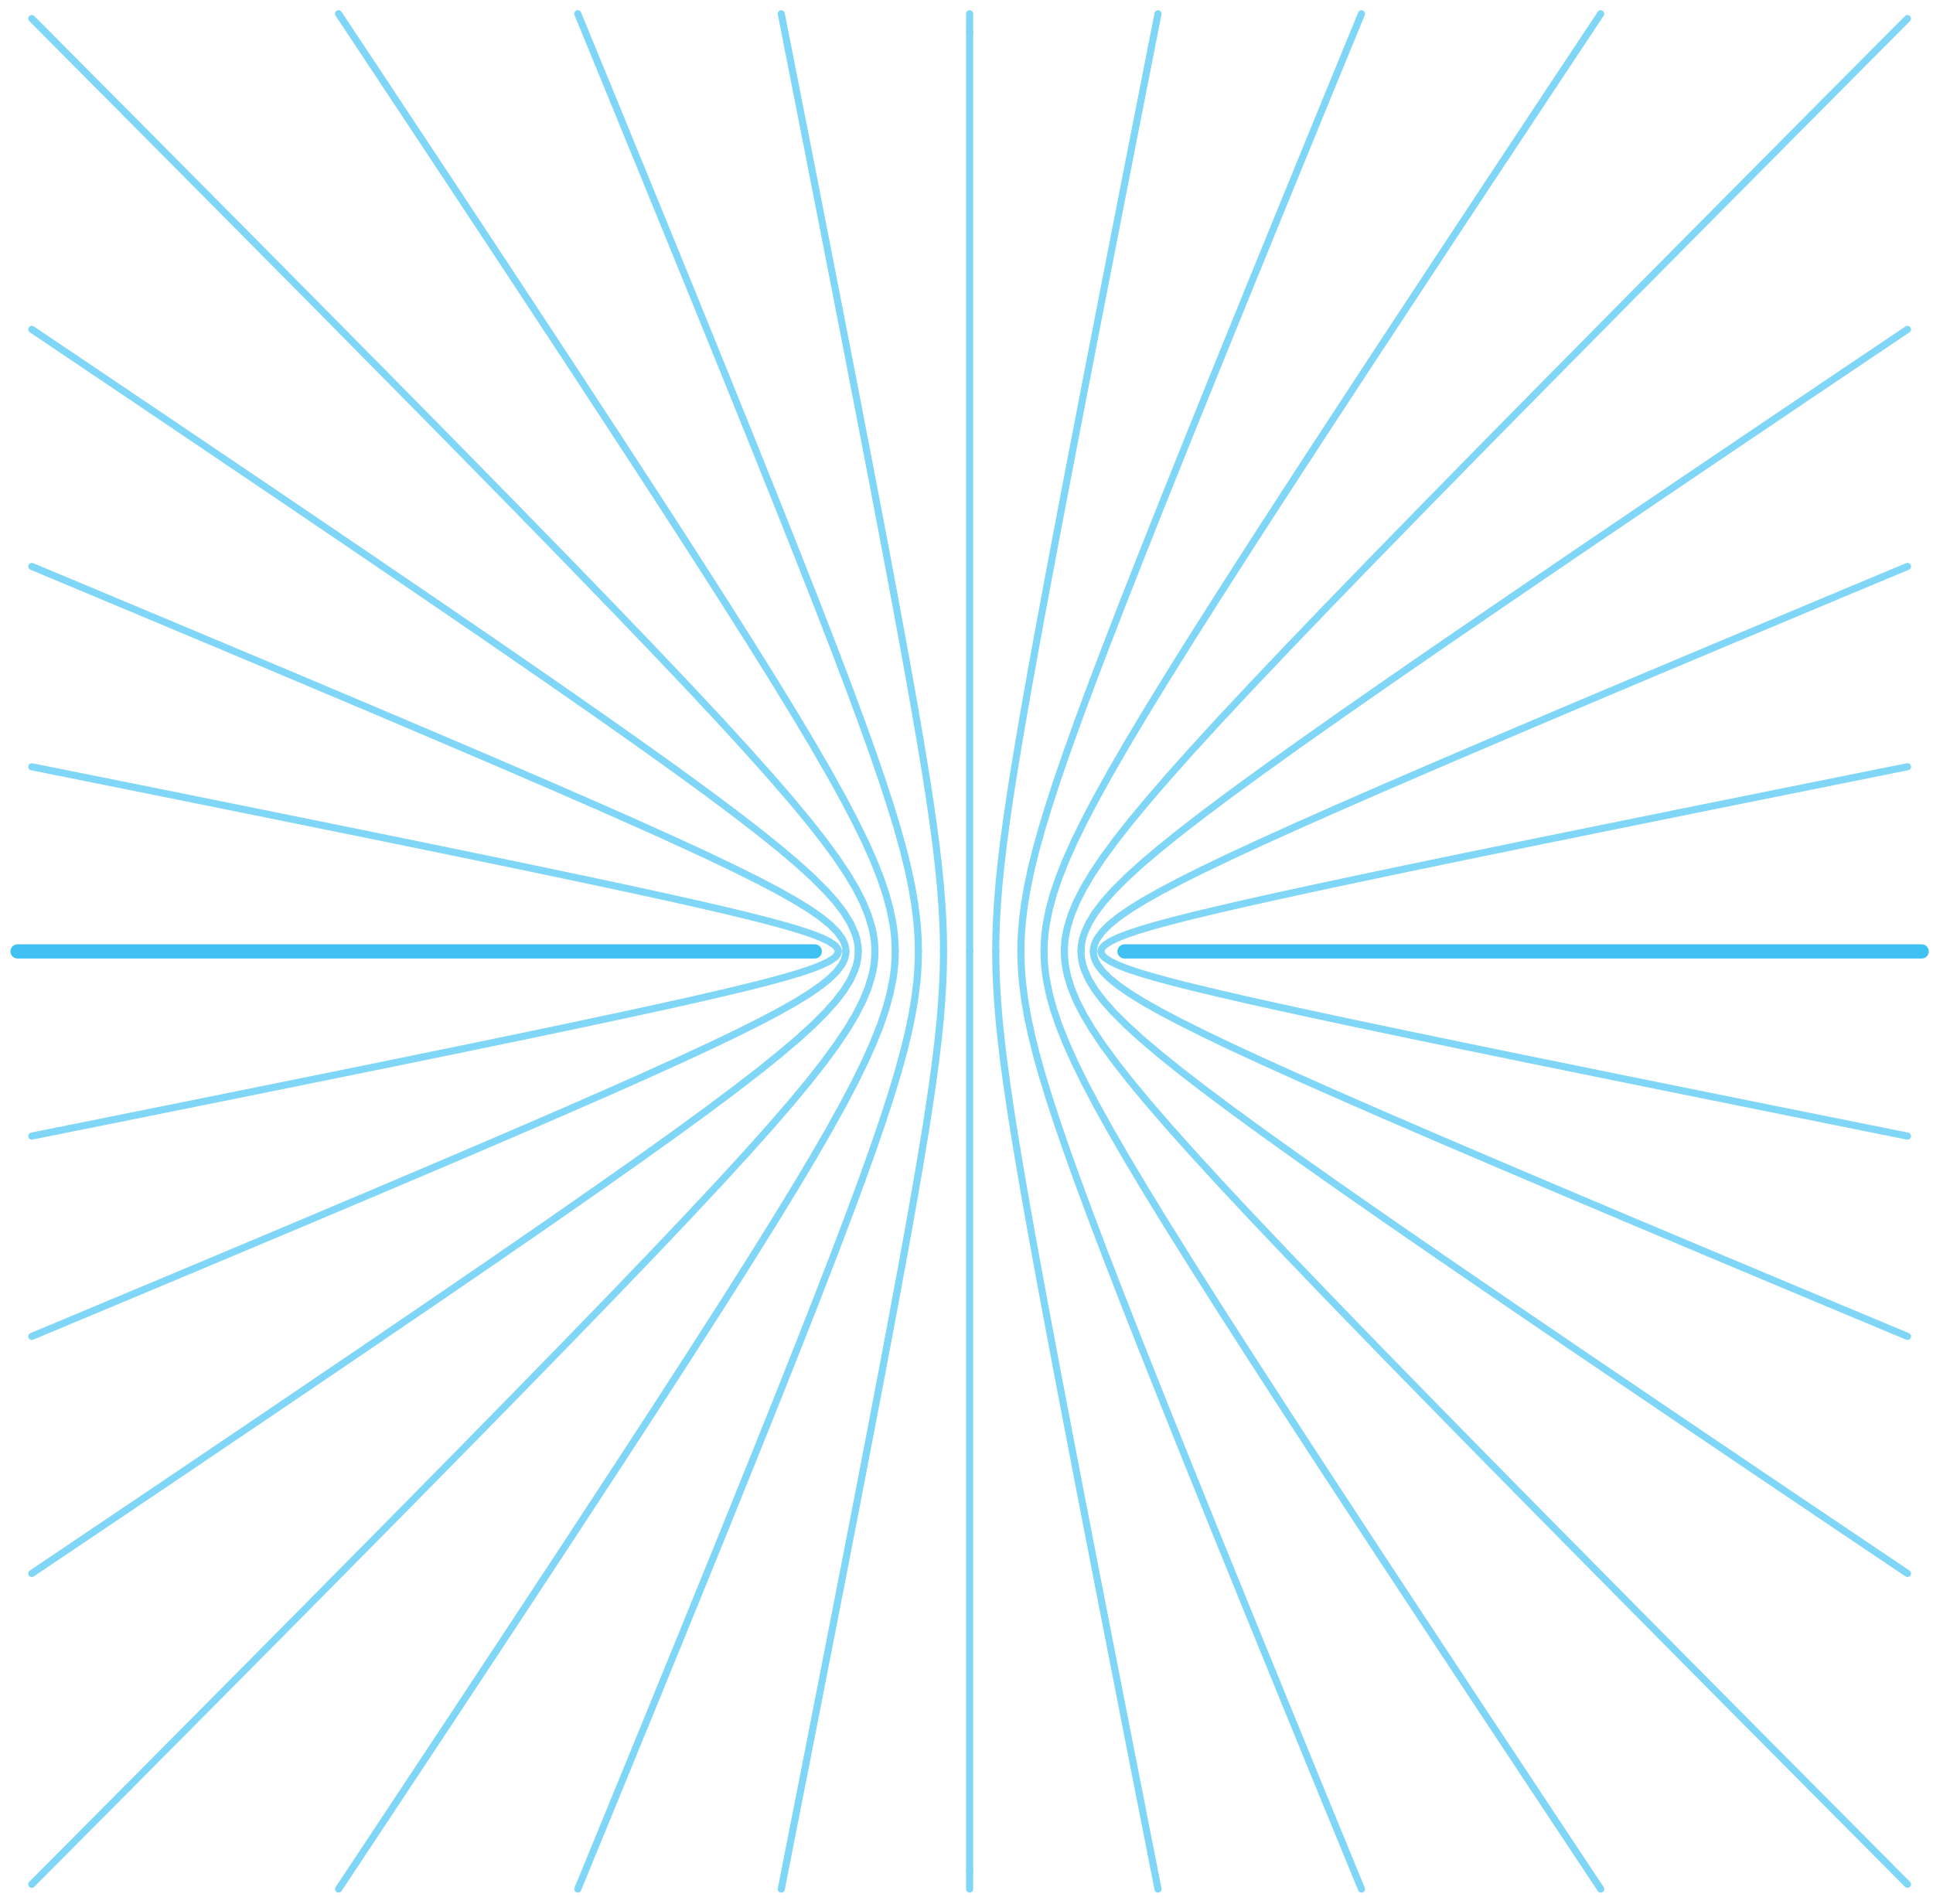 <?xml version="1.0" encoding="UTF-8" standalone="no"?>
<svg
   xmlns:dc="http://purl.org/dc/elements/1.1/"
   xmlns:cc="http://creativecommons.org/ns#"
   xmlns:rdf="http://www.w3.org/1999/02/22-rdf-syntax-ns#"
   xmlns:svg="http://www.w3.org/2000/svg"
   xmlns="http://www.w3.org/2000/svg"
   version="1.1"
   id="svg2"
   xml:space="preserve"
   width="181.333"
   height="178.667"
   viewBox="0 0 181.333 178.667"><defs
     id="defs6" /><g
     id="g10"
     transform="matrix(1.333,0,0,-1.333,0,178.667)"><g
       id="g12"
       transform="scale(0.1)"><path
         d="m 774.859,670.645 v 0.293 l 0.024,0.14 0.015,0.149 0.024,0.128 0.027,0.149 0.078,0.289 0.11,0.293 0.117,0.289 0.316,0.578 0.41,0.582 0.5,0.582 1.278,1.176 3.672,2.414 5.23,2.52 6.852,2.683 8.59,2.86 10.464,3.101 12.5,3.395 14.747,3.726 17.199,4.113 19.937,4.598 22.965,5.106 26.375,5.73 30.195,6.43 34.485,7.246 39.301,8.144 44.77,9.2 50.9,10.375 57.84,11.734 65.66,13.266 74.56,15.007"
         style="fill:none;stroke:#80d6f7;stroke-width:5;stroke-linecap:round;stroke-linejoin:round;stroke-miterlimit:4;stroke-dasharray:none;stroke-opacity:1"
         id="path14" /><path
         d="M 1342.38,800.625 1324,796.941"
         style="fill:none;stroke:#80d6f7;stroke-width:5;stroke-linecap:round;stroke-linejoin:round;stroke-miterlimit:4;stroke-dasharray:none;stroke-opacity:1"
         id="path16" /><path
         d="m 769.48,670.645 v 0.277 l 0.016,0.141 v 0.148 l 0.016,0.277 0.008,0.282 0.031,0.285 0.023,0.281 0.082,0.562 0.094,0.575 0.117,0.566 0.305,1.133 0.379,1.137 0.465,1.148 1.203,2.309 3.469,4.726 4.914,4.949 6.468,5.254 8.09,5.621 9.86,6.086 11.773,6.641 13.887,7.312 16.195,8.09 18.77,8.993 21.652,10.027 24.844,11.25 28.445,12.609 32.48,14.199 37.034,15.985 42.16,18.035 47.94,20.363 54.49,23.024 61.87,26.015 70.22,29.438"
         style="fill:none;stroke:#80d6f7;stroke-width:5;stroke-linecap:round;stroke-linejoin:round;stroke-miterlimit:4;stroke-dasharray:none;stroke-opacity:1"
         id="path18" /><path
         d="m 1342.38,941.625 -55.6,-23.242"
         style="fill:none;stroke:#80d6f7;stroke-width:5;stroke-linecap:round;stroke-linejoin:round;stroke-miterlimit:4;stroke-dasharray:none;stroke-opacity:1"
         id="path20" /><path
         d="m 760.77,670.645 v 0.621 l 0.015,0.199 0.016,0.41 0.012,0.406 0.027,0.41 0.023,0.411 0.071,0.816 0.078,0.816 0.105,0.832 0.274,1.641 0.347,1.66 0.418,1.653 1.086,3.351 3.113,6.875 4.422,7.192 5.809,7.621 7.285,8.156 8.875,8.844 10.598,9.652 12.5,10.609 14.57,11.735 16.91,13.058 19.473,14.575 22.359,16.312 25.61,18.309 29.218,20.605 33.329,23.215 37.937,26.18 43.16,29.57 49.03,33.406 55.69,37.778 63.19,42.737 71.72,48.37"
         style="fill:none;stroke:#80d6f7;stroke-width:5;stroke-linecap:round;stroke-linejoin:round;stroke-miterlimit:4;stroke-dasharray:none;stroke-opacity:1"
         id="path22" /><path
         d="m 1342.38,1108.5 -44.34,-29.83"
         style="fill:none;stroke:#80d6f7;stroke-width:5;stroke-linecap:round;stroke-linejoin:round;stroke-miterlimit:4;stroke-dasharray:none;stroke-opacity:1"
         id="path24" /><path
         d="m 749.055,670.645 v 1.043 l 0.008,0.515 0.015,0.527 0.024,0.516 0.015,0.527 0.067,1.04 0.066,1.046 0.09,1.039 0.226,2.102 0.301,2.098 0.36,2.125 0.91,4.265 2.652,8.75 3.766,9.149 4.949,9.691 6.187,10.387 7.555,11.246 9.012,12.289 10.625,13.504 12.398,14.941 14.375,16.618 16.555,18.535 19.016,20.777 21.769,23.309 24.867,26.214 28.34,29.543 32.266,33.329 36.701,37.636 41.69,42.534 47.36,48.07 53.75,54.4 60.99,61.55 69.18,69.68"
         style="fill:none;stroke:#80d6f7;stroke-width:5;stroke-linecap:round;stroke-linejoin:round;stroke-miterlimit:4;stroke-dasharray:none;stroke-opacity:1"
         id="path26" /><path
         d="m 1342.38,1327.27 -67.24,-67.63"
         style="fill:none;stroke:#80d6f7;stroke-width:5;stroke-linecap:round;stroke-linejoin:round;stroke-miterlimit:4;stroke-dasharray:none;stroke-opacity:1"
         id="path28" /><path
         d="m 734.758,670.645 v 0.605 l 0.012,0.316 v 0.914 l 0.015,0.622 0.012,0.605 0.027,0.609 0.039,1.227 0.055,1.227 0.078,1.238 0.172,2.457 0.238,2.484 0.274,2.481 0.726,5.015 2.086,10.297 2.957,10.758 3.879,11.391 4.871,12.222 5.93,13.227 7.074,14.441 8.356,15.883 9.742,17.566 11.289,19.536 13.012,21.808 14.941,24.418 17.109,27.403 19.536,30.835 22.265,34.743 25.352,39.191 28.84,44.246 32.75,50 37.215,56.55 42.21,63.96 47.93,72.37"
         style="fill:none;stroke:#80d6f7;stroke-width:5;stroke-linecap:round;stroke-linejoin:round;stroke-miterlimit:4;stroke-dasharray:none;stroke-opacity:1"
         id="path30" /><path
         d="m 1126.5,1330.64 -32.75,-49.35"
         style="fill:none;stroke:#80d6f7;stroke-width:5;stroke-linecap:round;stroke-linejoin:round;stroke-miterlimit:4;stroke-dasharray:none;stroke-opacity:1"
         id="path32" /><path
         d="m 718.453,670.645 v 0.339 l 0.016,0.348 v 1.359 l 0.011,0.672 0.012,0.684 v 0.676 l 0.043,1.371 0.039,1.363 0.039,1.371 0.133,2.735 0.156,2.746 0.2,2.773 0.488,5.563 1.433,11.437 2.04,11.957 2.679,12.656 3.352,13.586 4.082,14.692 4.883,16.039 5.75,17.648 6.711,19.52 7.773,21.715 8.965,24.222 10.293,27.141 11.773,30.453 13.465,34.269 15.336,38.59 17.465,43.55 19.855,49.17 22.575,55.56 25.625,62.82 29.082,71.06"
         style="fill:none;stroke:#80d6f7;stroke-width:5;stroke-linecap:round;stroke-linejoin:round;stroke-miterlimit:4;stroke-dasharray:none;stroke-opacity:1"
         id="path34" /><path
         d="m 958.145,1330.64 -25.418,-61.91"
         style="fill:none;stroke:#80d6f7;stroke-width:5;stroke-linecap:round;stroke-linejoin:round;stroke-miterlimit:4;stroke-dasharray:none;stroke-opacity:1"
         id="path36" /><path
         d="m 700.781,670.645 v 2.89 l 0.012,0.727 v 0.722 l 0.012,1.442 0.027,1.449 0.027,1.457 0.055,2.902 0.086,2.918 0.094,2.93 0.254,5.926 0.738,12.129 1.027,12.703 1.375,13.433 1.703,14.415 2.086,15.609 2.481,17.023 2.933,18.731 3.43,20.722 3.957,23.047 4.57,25.731 5.25,28.801 6.012,32.339 6.852,36.368 7.824,40.971 8.898,46.23 10.121,52.19 11.516,58.99 13.051,66.69 14.84,75.45"
         style="fill:none;stroke:#80d6f7;stroke-width:5;stroke-linecap:round;stroke-linejoin:round;stroke-miterlimit:4;stroke-dasharray:none;stroke-opacity:1"
         id="path38" /><path
         d="m 814.945,1330.64 -4.933,-25.06"
         style="fill:none;stroke:#80d6f7;stroke-width:5;stroke-linecap:round;stroke-linejoin:round;stroke-miterlimit:4;stroke-dasharray:none;stroke-opacity:1"
         id="path40" /><path
         d="M 682.379,670.645 V 1318.01"
         style="fill:none;stroke:#80d6f7;stroke-width:5;stroke-linecap:round;stroke-linejoin:round;stroke-miterlimit:4;stroke-dasharray:none;stroke-opacity:1"
         id="path42" /><path
         d="m 682.379,1330.64 v -12.63"
         style="fill:none;stroke:#80d6f7;stroke-width:5;stroke-linecap:round;stroke-linejoin:round;stroke-miterlimit:4;stroke-dasharray:none;stroke-opacity:1"
         id="path44" /><path
         d="m 663.98,670.645 v 2.89 l -0.015,0.727 v 0.722 l -0.016,1.442 -0.023,1.449 -0.031,1.457 -0.047,2.902 -0.094,2.918 -0.09,2.93 -0.258,5.926 -0.734,12.129 -1.031,12.703 -1.371,13.433 -1.707,14.415 -2.083,15.609 -2.48,17.023 -2.93,18.731 -3.433,20.722 -3.961,23.047 -4.567,25.731 -5.254,28.801 -6.003,32.339 -6.856,36.368 -7.828,40.971 -8.895,46.23 -10.125,52.19 -11.507,58.99 -13.055,66.69 -14.84,75.45"
         style="fill:none;stroke:#80d6f7;stroke-width:5;stroke-linecap:round;stroke-linejoin:round;stroke-miterlimit:4;stroke-dasharray:none;stroke-opacity:1"
         id="path46" /><path
         d="m 549.809,1330.64 4.937,-25.06"
         style="fill:none;stroke:#80d6f7;stroke-width:5;stroke-linecap:round;stroke-linejoin:round;stroke-miterlimit:4;stroke-dasharray:none;stroke-opacity:1"
         id="path48" /><path
         d="m 646.305,670.645 v 0.339 l -0.016,0.348 v 1.359 l -0.016,0.672 -0.007,0.684 v 0.676 l -0.039,1.371 -0.043,1.363 -0.039,1.371 -0.133,2.735 -0.157,2.746 -0.203,2.773 -0.484,5.563 -1.438,11.437 -2.035,11.957 -2.679,12.656 -3.352,13.586 -4.082,14.692 -4.883,16.039 -5.754,17.648 -6.707,19.52 -7.773,21.715 -8.965,24.222 -10.293,27.141 -11.777,30.453 -13.461,34.269 -15.336,38.59 -17.469,43.55 -19.851,49.17 -22.571,55.56 -25.625,62.82 -29.09,71.06"
         style="fill:none;stroke:#80d6f7;stroke-width:5;stroke-linecap:round;stroke-linejoin:round;stroke-miterlimit:4;stroke-dasharray:none;stroke-opacity:1"
         id="path50" /><path
         d="m 406.617,1330.64 25.41,-61.91"
         style="fill:none;stroke:#80d6f7;stroke-width:5;stroke-linecap:round;stroke-linejoin:round;stroke-miterlimit:4;stroke-dasharray:none;stroke-opacity:1"
         id="path52" /><path
         d="m 630,670.645 v 0.605 l -0.016,0.316 v 0.914 l -0.007,0.622 -0.016,0.605 -0.027,0.609 -0.039,1.227 -0.051,1.227 -0.082,1.238 -0.172,2.457 -0.235,2.484 -0.277,2.481 -0.726,5.015 -2.086,10.297 -2.953,10.758 -3.883,11.391 -4.875,12.222 -5.926,13.227 -7.074,14.441 -8.356,15.883 -9.742,17.566 -11.285,19.536 -13.016,21.808 -14.941,24.418 -17.106,27.403 -19.535,30.835 -22.269,34.743 -25.348,39.191 -28.84,44.246 -32.746,50 -37.215,56.55 -42.226,63.96 -47.93,72.37"
         style="fill:none;stroke:#80d6f7;stroke-width:5;stroke-linecap:round;stroke-linejoin:round;stroke-miterlimit:4;stroke-dasharray:none;stroke-opacity:1"
         id="path54" /><path
         d="M 238.262,1330.64 271,1281.29"
         style="fill:none;stroke:#80d6f7;stroke-width:5;stroke-linecap:round;stroke-linejoin:round;stroke-miterlimit:4;stroke-dasharray:none;stroke-opacity:1"
         id="path56" /><path
         d="m 615.703,670.645 v 1.043 l -0.012,0.515 -0.011,0.527 -0.028,0.516 -0.011,0.527 -0.071,1.04 -0.062,1.046 -0.094,1.039 -0.223,2.102 -0.304,2.098 -0.356,2.125 -0.914,4.265 -2.648,8.75 -3.766,9.149 -4.945,9.691 -6.195,10.387 -7.551,11.246 -9.016,12.289 -10.625,13.504 -12.394,14.941 -14.375,16.618 -16.555,18.535 -19.02,20.777 -21.765,23.309 -24.867,26.214 -28.34,29.543 -32.262,33.329 -36.695,37.636 -41.7,42.534 -47.363,48.07 -53.75,54.4 -60.984,61.55 -69.184,69.68"
         style="fill:none;stroke:#80d6f7;stroke-width:5;stroke-linecap:round;stroke-linejoin:round;stroke-miterlimit:4;stroke-dasharray:none;stroke-opacity:1"
         id="path58" /><path
         d="m 22.379,1327.27 67.238,-67.63"
         style="fill:none;stroke:#80d6f7;stroke-width:5;stroke-linecap:round;stroke-linejoin:round;stroke-miterlimit:4;stroke-dasharray:none;stroke-opacity:1"
         id="path60" /><path
         d="m 603.984,670.645 v 0.621 l -0.015,0.199 -0.012,0.41 -0.012,0.406 -0.027,0.41 -0.027,0.411 -0.067,0.816 -0.078,0.816 -0.101,0.832 -0.282,1.641 -0.343,1.66 -0.422,1.653 -1.082,3.351 -3.118,6.875 -4.418,7.192 -5.812,7.621 -7.285,8.156 -8.871,8.844 -10.602,9.652 -12.5,10.609 -14.57,11.735 -16.906,13.058 -19.473,14.575 -22.359,16.312 -25.614,18.309 -29.222,20.605 -33.328,23.215 -37.934,26.18 -43.156,29.57 -49.035,33.406 -55.676,37.778 -63.203,42.737 -71.715,48.37"
         style="fill:none;stroke:#80d6f7;stroke-width:5;stroke-linecap:round;stroke-linejoin:round;stroke-miterlimit:4;stroke-dasharray:none;stroke-opacity:1"
         id="path62" /><path
         d="m 22.379,1108.5 44.34,-29.83"
         style="fill:none;stroke:#80d6f7;stroke-width:5;stroke-linecap:round;stroke-linejoin:round;stroke-miterlimit:4;stroke-dasharray:none;stroke-opacity:1"
         id="path64" /><path
         d="m 595.273,670.645 v 0.277 l -0.015,0.141 v 0.148 l -0.012,0.277 -0.012,0.282 -0.027,0.285 -0.027,0.281 -0.082,0.562 -0.086,0.575 -0.125,0.566 -0.301,1.133 -0.383,1.137 -0.465,1.148 -1.199,2.309 -3.473,4.726 -4.906,4.949 -6.469,5.254 -8.097,5.621 -9.86,6.086 -11.769,6.641 -13.887,7.312 -16.195,8.09 -18.774,8.993 -21.648,10.027 -24.84,11.25 -28.445,12.609 -32.488,14.199 -37.024,15.985 -42.164,18.035 -47.937,20.363 -54.497,23.024 -61.863,26.015 -70.222,29.438"
         style="fill:none;stroke:#80d6f7;stroke-width:5;stroke-linecap:round;stroke-linejoin:round;stroke-miterlimit:4;stroke-dasharray:none;stroke-opacity:1"
         id="path66" /><path
         d="M 22.379,941.625 77.981,918.383"
         style="fill:none;stroke:#80d6f7;stroke-width:5;stroke-linecap:round;stroke-linejoin:round;stroke-miterlimit:4;stroke-dasharray:none;stroke-opacity:1"
         id="path68" /><path
         d="m 589.898,670.645 v 0.293 l -0.023,0.14 -0.016,0.149 -0.023,0.128 -0.031,0.149 -0.078,0.289 -0.102,0.293 -0.121,0.289 -0.32,0.578 -0.407,0.582 -0.5,0.582 -1.281,1.176 -3.672,2.414 -5.226,2.52 -6.852,2.683 -8.59,2.86 -10.468,3.101 -12.5,3.395 -14.747,3.726 -17.195,4.113 -19.933,4.598 -22.969,5.106 -26.375,5.73 -30.203,6.43 -34.477,7.246 -39.312,8.144 -44.758,9.2 -50.903,10.375 -57.839,11.734 -65.668,13.266 -74.555,15.007"
         style="fill:none;stroke:#80d6f7;stroke-width:5;stroke-linecap:round;stroke-linejoin:round;stroke-miterlimit:4;stroke-dasharray:none;stroke-opacity:1"
         id="path70" /><path
         d="m 22.379,800.625 18.375,-3.684"
         style="fill:none;stroke:#80d6f7;stroke-width:5;stroke-linecap:round;stroke-linejoin:round;stroke-miterlimit:4;stroke-dasharray:none;stroke-opacity:1"
         id="path72" /><path
         d="m 774.859,670.645 v -0.293 l 0.024,-0.141 0.015,-0.148 0.024,-0.129 0.027,-0.149 0.078,-0.289 0.11,-0.293 0.117,-0.285 0.316,-0.582 0.41,-0.582 0.5,-0.582 1.278,-1.176 3.672,-2.41 5.23,-2.523 6.852,-2.684 8.59,-2.859 10.464,-3.102 12.5,-3.395 14.747,-3.718 17.199,-4.121 19.937,-4.598 22.965,-5.106 26.375,-5.726 30.195,-6.434 34.485,-7.246 39.301,-8.144 44.77,-9.2 50.9,-10.375 57.84,-11.734 65.66,-13.266 74.56,-15.007"
         style="fill:none;stroke:#80d6f7;stroke-width:5;stroke-linecap:round;stroke-linejoin:round;stroke-miterlimit:4;stroke-dasharray:none;stroke-opacity:1"
         id="path74" /><path
         d="M 1342.38,540.664 1324,544.348"
         style="fill:none;stroke:#80d6f7;stroke-width:5;stroke-linecap:round;stroke-linejoin:round;stroke-miterlimit:4;stroke-dasharray:none;stroke-opacity:1"
         id="path76" /><path
         d="m 769.48,670.645 v -0.278 l 0.016,-0.148 v -0.141 l 0.016,-0.277 0.008,-0.281 0.031,-0.286 0.023,-0.277 0.082,-0.566 0.094,-0.571 0.117,-0.57 0.305,-1.133 0.379,-1.137 0.465,-1.148 1.203,-2.309 3.469,-4.726 4.914,-4.949 6.468,-5.254 8.09,-5.621 9.86,-6.086 11.773,-6.641 13.887,-7.312 16.195,-8.09 18.77,-8.992 21.652,-10.028 24.844,-11.25 28.445,-12.609 32.48,-14.199 37.034,-15.985 42.16,-18.031 47.94,-20.367 54.49,-23.024 61.87,-26.015 70.22,-29.438"
         style="fill:none;stroke:#80d6f7;stroke-width:5;stroke-linecap:round;stroke-linejoin:round;stroke-miterlimit:4;stroke-dasharray:none;stroke-opacity:1"
         id="path78" /><path
         d="m 1342.38,399.664 -55.6,23.242"
         style="fill:none;stroke:#80d6f7;stroke-width:5;stroke-linecap:round;stroke-linejoin:round;stroke-miterlimit:4;stroke-dasharray:none;stroke-opacity:1"
         id="path80" /><path
         d="m 760.77,670.645 v -0.622 l 0.015,-0.199 0.016,-0.406 0.012,-0.41 0.027,-0.41 0.023,-0.41 0.071,-0.813 0.078,-0.82 0.105,-0.832 0.274,-1.641 0.347,-1.66 0.418,-1.652 1.086,-3.352 3.113,-6.875 4.422,-7.199 5.809,-7.614 7.285,-8.156 8.875,-8.844 10.598,-9.648 12.5,-10.613 14.57,-11.735 16.91,-13.058 19.473,-14.574 22.359,-16.313 25.61,-18.309 29.218,-20.601 33.329,-23.219 37.937,-26.18 43.16,-29.566 49.03,-33.41 55.69,-37.777 63.19,-42.743 71.72,-48.363"
         style="fill:none;stroke:#80d6f7;stroke-width:5;stroke-linecap:round;stroke-linejoin:round;stroke-miterlimit:4;stroke-dasharray:none;stroke-opacity:1"
         id="path82" /><path
         d="m 1342.38,232.789 -44.34,29.832"
         style="fill:none;stroke:#80d6f7;stroke-width:5;stroke-linecap:round;stroke-linejoin:round;stroke-miterlimit:4;stroke-dasharray:none;stroke-opacity:1"
         id="path84" /><path
         d="m 749.055,670.645 v -1.043 l 0.008,-0.516 0.015,-0.527 0.024,-0.516 0.015,-0.527 0.067,-1.039 0.066,-1.047 0.09,-1.039 0.226,-2.102 0.301,-2.098 0.36,-2.125 0.91,-4.261 2.652,-8.754 3.766,-9.149 4.949,-9.691 6.187,-10.387 7.555,-11.242 9.012,-12.293 10.625,-13.504 12.398,-14.941 14.375,-16.617 16.555,-18.536 19.016,-20.777 21.769,-23.309 24.867,-26.214 28.34,-29.543 32.266,-33.328 36.701,-37.633 41.69,-42.535 47.36,-48.071 53.75,-54.398 60.99,-61.551 69.18,-69.684"
         style="fill:none;stroke:#80d6f7;stroke-width:5;stroke-linecap:round;stroke-linejoin:round;stroke-miterlimit:4;stroke-dasharray:none;stroke-opacity:1"
         id="path86" /><path
         d="m 1342.38,14.023 -67.24,67.625"
         style="fill:none;stroke:#80d6f7;stroke-width:5;stroke-linecap:round;stroke-linejoin:round;stroke-miterlimit:4;stroke-dasharray:none;stroke-opacity:1"
         id="path88" /><path
         d="m 734.758,670.645 v -0.606 l 0.012,-0.316 v -0.914 l 0.015,-0.621 0.012,-0.606 0.027,-0.609 0.039,-1.227 0.055,-1.226 0.078,-1.239 0.172,-2.457 0.238,-2.484 0.274,-2.481 0.726,-5.015 2.086,-10.297 2.957,-10.758 3.879,-11.391 4.871,-12.222 5.93,-13.227 7.074,-14.441 8.356,-15.879 9.742,-17.57 11.289,-19.536 13.012,-21.808 14.941,-24.418 17.109,-27.402 19.536,-30.836 22.265,-34.743 25.352,-39.191 28.84,-44.242 32.75,-50.008 37.215,-56.547 42.21,-63.953 L 1093.75,60"
         style="fill:none;stroke:#80d6f7;stroke-width:5;stroke-linecap:round;stroke-linejoin:round;stroke-miterlimit:4;stroke-dasharray:none;stroke-opacity:1"
         id="path90" /><path
         d="M 1126.5,10.645 1093.75,60"
         style="fill:none;stroke:#80d6f7;stroke-width:5;stroke-linecap:round;stroke-linejoin:round;stroke-miterlimit:4;stroke-dasharray:none;stroke-opacity:1"
         id="path92" /><path
         d="m 718.453,670.645 v -0.34 l 0.016,-0.348 v -1.359 l 0.011,-0.672 0.012,-0.684 v -0.676 l 0.043,-1.371 0.039,-1.363 0.039,-1.371 0.133,-2.734 0.156,-2.747 0.2,-2.769 0.488,-5.566 1.433,-11.438 2.04,-11.957 2.679,-12.656 3.352,-13.586 4.082,-14.692 4.883,-16.039 5.75,-17.648 6.711,-19.52 7.773,-21.714 8.965,-24.223 10.293,-27.141 11.773,-30.453 13.465,-34.265 15.336,-38.594 17.465,-43.551 19.855,-49.172 22.575,-55.555 25.625,-62.816 29.082,-71.07"
         style="fill:none;stroke:#80d6f7;stroke-width:5;stroke-linecap:round;stroke-linejoin:round;stroke-miterlimit:4;stroke-dasharray:none;stroke-opacity:1"
         id="path94" /><path
         d="M 958.145,10.645 932.727,72.555"
         style="fill:none;stroke:#80d6f7;stroke-width:5;stroke-linecap:round;stroke-linejoin:round;stroke-miterlimit:4;stroke-dasharray:none;stroke-opacity:1"
         id="path96" /><path
         d="m 700.781,670.645 v -2.891 l 0.012,-0.727 v -0.722 l 0.012,-1.442 0.027,-1.449 0.027,-1.457 0.055,-2.902 0.086,-2.918 0.094,-2.93 0.254,-5.926 0.738,-12.129 1.027,-12.703 1.375,-13.433 1.703,-14.414 2.086,-15.602 2.481,-17.031 2.933,-18.731 3.43,-20.722 3.957,-23.047 4.57,-25.731 5.25,-28.8 6.012,-32.34 6.852,-36.368 7.824,-40.972 8.898,-46.227 10.121,-52.191 11.516,-58.988 13.051,-66.688 14.84,-75.449"
         style="fill:none;stroke:#80d6f7;stroke-width:5;stroke-linecap:round;stroke-linejoin:round;stroke-miterlimit:4;stroke-dasharray:none;stroke-opacity:1"
         id="path98" /><path
         d="m 814.945,10.645 -4.933,25.07"
         style="fill:none;stroke:#80d6f7;stroke-width:5;stroke-linecap:round;stroke-linejoin:round;stroke-miterlimit:4;stroke-dasharray:none;stroke-opacity:1"
         id="path100" /><path
         d="M 682.379,670.645 V 23.277"
         style="fill:none;stroke:#80d6f7;stroke-width:5;stroke-linecap:round;stroke-linejoin:round;stroke-miterlimit:4;stroke-dasharray:none;stroke-opacity:1"
         id="path102" /><path
         d="M 682.379,10.645 V 23.277"
         style="fill:none;stroke:#80d6f7;stroke-width:5;stroke-linecap:round;stroke-linejoin:round;stroke-miterlimit:4;stroke-dasharray:none;stroke-opacity:1"
         id="path104" /><path
         d="m 663.98,670.645 v -2.891 l -0.015,-0.727 v -0.722 l -0.016,-1.442 -0.023,-1.449 -0.031,-1.457 -0.047,-2.902 -0.094,-2.918 -0.09,-2.93 -0.258,-5.926 -0.734,-12.129 -1.031,-12.703 -1.371,-13.433 -1.707,-14.414 L 656.48,579 654,561.969 l -2.93,-18.731 -3.433,-20.722 -3.961,-23.047 -4.567,-25.731 -5.254,-28.8 -6.003,-32.34 -6.856,-36.368 -7.828,-40.972 -8.895,-46.227 -10.125,-52.191 -11.507,-58.988 -13.055,-66.688 -14.84,-75.449"
         style="fill:none;stroke:#80d6f7;stroke-width:5;stroke-linecap:round;stroke-linejoin:round;stroke-miterlimit:4;stroke-dasharray:none;stroke-opacity:1"
         id="path106" /><path
         d="m 549.809,10.645 4.937,25.07"
         style="fill:none;stroke:#80d6f7;stroke-width:5;stroke-linecap:round;stroke-linejoin:round;stroke-miterlimit:4;stroke-dasharray:none;stroke-opacity:1"
         id="path108" /><path
         d="m 646.305,670.645 v -0.34 l -0.016,-0.348 v -1.359 l -0.016,-0.672 -0.007,-0.684 v -0.676 l -0.039,-1.371 -0.043,-1.363 -0.039,-1.371 -0.133,-2.734 -0.157,-2.747 -0.203,-2.769 -0.484,-5.566 -1.438,-11.438 -2.035,-11.957 -2.679,-12.656 -3.352,-13.586 -4.082,-14.692 -4.883,-16.039 -5.754,-17.648 -6.707,-19.52 -7.773,-21.714 -8.965,-24.223 -10.293,-27.141 -11.777,-30.453 -13.461,-34.265 -15.336,-38.594 -17.469,-43.551 -19.851,-49.172 -22.571,-55.555 -25.625,-62.816 -29.09,-71.07"
         style="fill:none;stroke:#80d6f7;stroke-width:5;stroke-linecap:round;stroke-linejoin:round;stroke-miterlimit:4;stroke-dasharray:none;stroke-opacity:1"
         id="path110" /><path
         d="m 406.617,10.645 25.41,61.91"
         style="fill:none;stroke:#80d6f7;stroke-width:5;stroke-linecap:round;stroke-linejoin:round;stroke-miterlimit:4;stroke-dasharray:none;stroke-opacity:1"
         id="path112" /><path
         d="m 630,670.645 v -0.606 l -0.016,-0.316 v -0.914 l -0.007,-0.621 -0.016,-0.606 -0.027,-0.609 -0.039,-1.227 -0.051,-1.226 -0.082,-1.239 -0.172,-2.457 -0.235,-2.484 -0.277,-2.481 -0.726,-5.015 -2.086,-10.297 -2.953,-10.758 -3.883,-11.391 -4.875,-12.222 -5.926,-13.227 -7.074,-14.441 -8.356,-15.879 -9.742,-17.57 -11.285,-19.536 -13.016,-21.808 -14.941,-24.418 -17.106,-27.402 -19.535,-30.836 -22.269,-34.743 -25.348,-39.191 -28.84,-44.242 L 398.371,252.875 361.156,196.328 318.93,132.375 271,60"
         style="fill:none;stroke:#80d6f7;stroke-width:5;stroke-linecap:round;stroke-linejoin:round;stroke-miterlimit:4;stroke-dasharray:none;stroke-opacity:1"
         id="path114" /><path
         d="M 238.262,10.645 271,60"
         style="fill:none;stroke:#80d6f7;stroke-width:5;stroke-linecap:round;stroke-linejoin:round;stroke-miterlimit:4;stroke-dasharray:none;stroke-opacity:1"
         id="path116" /><path
         d="m 615.703,670.645 v -1.043 l -0.012,-0.516 -0.011,-0.527 -0.028,-0.516 -0.011,-0.527 -0.071,-1.039 -0.062,-1.047 -0.094,-1.039 -0.223,-2.102 -0.304,-2.098 -0.356,-2.125 -0.914,-4.261 -2.648,-8.754 -3.766,-9.149 -4.945,-9.691 -6.195,-10.387 -7.551,-11.242 -9.016,-12.293 -10.625,-13.504 -12.394,-14.941 -14.375,-16.617 -16.555,-18.536 -19.02,-20.777 -21.765,-23.309 -24.867,-26.214 -28.34,-29.543 -32.262,-33.328 -36.695,-37.633 -41.7,-42.535 -47.363,-48.071 -53.75,-54.398 -60.984,-61.551 -69.184,-69.684"
         style="fill:none;stroke:#80d6f7;stroke-width:5;stroke-linecap:round;stroke-linejoin:round;stroke-miterlimit:4;stroke-dasharray:none;stroke-opacity:1"
         id="path118" /><path
         d="m 22.379,14.023 67.238,67.625"
         style="fill:none;stroke:#80d6f7;stroke-width:5;stroke-linecap:round;stroke-linejoin:round;stroke-miterlimit:4;stroke-dasharray:none;stroke-opacity:1"
         id="path120" /><path
         d="m 603.984,670.645 v -0.622 l -0.015,-0.199 -0.012,-0.406 -0.012,-0.41 -0.027,-0.41 -0.027,-0.41 -0.067,-0.813 -0.078,-0.82 -0.101,-0.832 -0.282,-1.641 -0.343,-1.66 -0.422,-1.652 -1.082,-3.352 -3.118,-6.875 -4.418,-7.199 -5.812,-7.614 -7.285,-8.156 -8.871,-8.844 -10.602,-9.648 -12.5,-10.613 -14.57,-11.735 -16.906,-13.058 -19.473,-14.574 -22.359,-16.313 -25.614,-18.309 -29.222,-20.601 -33.328,-23.219 -37.934,-26.18 -43.156,-29.566 -49.035,-33.41 -55.676,-37.777 -63.203,-42.743 -71.715,-48.363"
         style="fill:none;stroke:#80d6f7;stroke-width:5;stroke-linecap:round;stroke-linejoin:round;stroke-miterlimit:4;stroke-dasharray:none;stroke-opacity:1"
         id="path122" /><path
         d="m 22.379,232.789 44.34,29.832"
         style="fill:none;stroke:#80d6f7;stroke-width:5;stroke-linecap:round;stroke-linejoin:round;stroke-miterlimit:4;stroke-dasharray:none;stroke-opacity:1"
         id="path124" /><path
         d="m 595.273,670.645 v -0.278 l -0.015,-0.148 v -0.141 l -0.012,-0.277 -0.012,-0.281 -0.027,-0.286 -0.027,-0.277 -0.082,-0.566 -0.086,-0.571 -0.125,-0.57 -0.301,-1.133 -0.383,-1.137 -0.465,-1.148 -1.199,-2.309 -3.473,-4.726 -4.906,-4.949 -6.469,-5.254 -8.097,-5.621 -9.86,-6.086 -11.769,-6.641 -13.887,-7.312 -16.195,-8.09 -18.774,-8.992 -21.648,-10.028 -24.84,-11.25 L 424.176,569.965 391.688,555.766 354.664,539.781 312.5,521.75 264.563,501.383 210.066,478.359 148.203,452.344 77.981,422.906"
         style="fill:none;stroke:#80d6f7;stroke-width:5;stroke-linecap:round;stroke-linejoin:round;stroke-miterlimit:4;stroke-dasharray:none;stroke-opacity:1"
         id="path126" /><path
         d="m 22.379,399.664 55.602,23.242"
         style="fill:none;stroke:#80d6f7;stroke-width:5;stroke-linecap:round;stroke-linejoin:round;stroke-miterlimit:4;stroke-dasharray:none;stroke-opacity:1"
         id="path128" /><path
         d="m 589.898,670.645 v -0.293 l -0.023,-0.141 -0.016,-0.148 -0.023,-0.129 -0.031,-0.149 -0.078,-0.289 -0.102,-0.293 -0.121,-0.285 -0.32,-0.582 -0.407,-0.582 -0.5,-0.582 -1.281,-1.176 -3.672,-2.41 -5.226,-2.523 -6.852,-2.684 -8.59,-2.859 -10.468,-3.102 -12.5,-3.395 -14.747,-3.718 -17.195,-4.121 -19.933,-4.598 -22.969,-5.106 -26.375,-5.726 -30.203,-6.434 -34.477,-7.246 -39.312,-8.144 -44.758,-9.2 -50.903,-10.375 -57.839,-11.734 -65.668,-13.266 -74.555,-15.007"
         style="fill:none;stroke:#80d6f7;stroke-width:5;stroke-linecap:round;stroke-linejoin:round;stroke-miterlimit:4;stroke-dasharray:none;stroke-opacity:1"
         id="path130" /><path
         d="m 22.379,540.664 18.375,3.684"
         style="fill:none;stroke:#80d6f7;stroke-width:5;stroke-linecap:round;stroke-linejoin:round;stroke-miterlimit:4;stroke-dasharray:none;stroke-opacity:1"
         id="path132" /><path
         d="M 791.379,670.645 H 1352.38"
         style="fill:none;stroke:#40c1f3;stroke-width:10;stroke-linecap:round;stroke-linejoin:round;stroke-miterlimit:4;stroke-dasharray:none;stroke-opacity:1"
         id="path134" /><path
         d="M 573.379,670.645 H 12.379"
         style="fill:none;stroke:#40c1f3;stroke-width:10;stroke-linecap:round;stroke-linejoin:round;stroke-miterlimit:4;stroke-dasharray:none;stroke-opacity:1"
         id="path136" /></g></g></svg>
